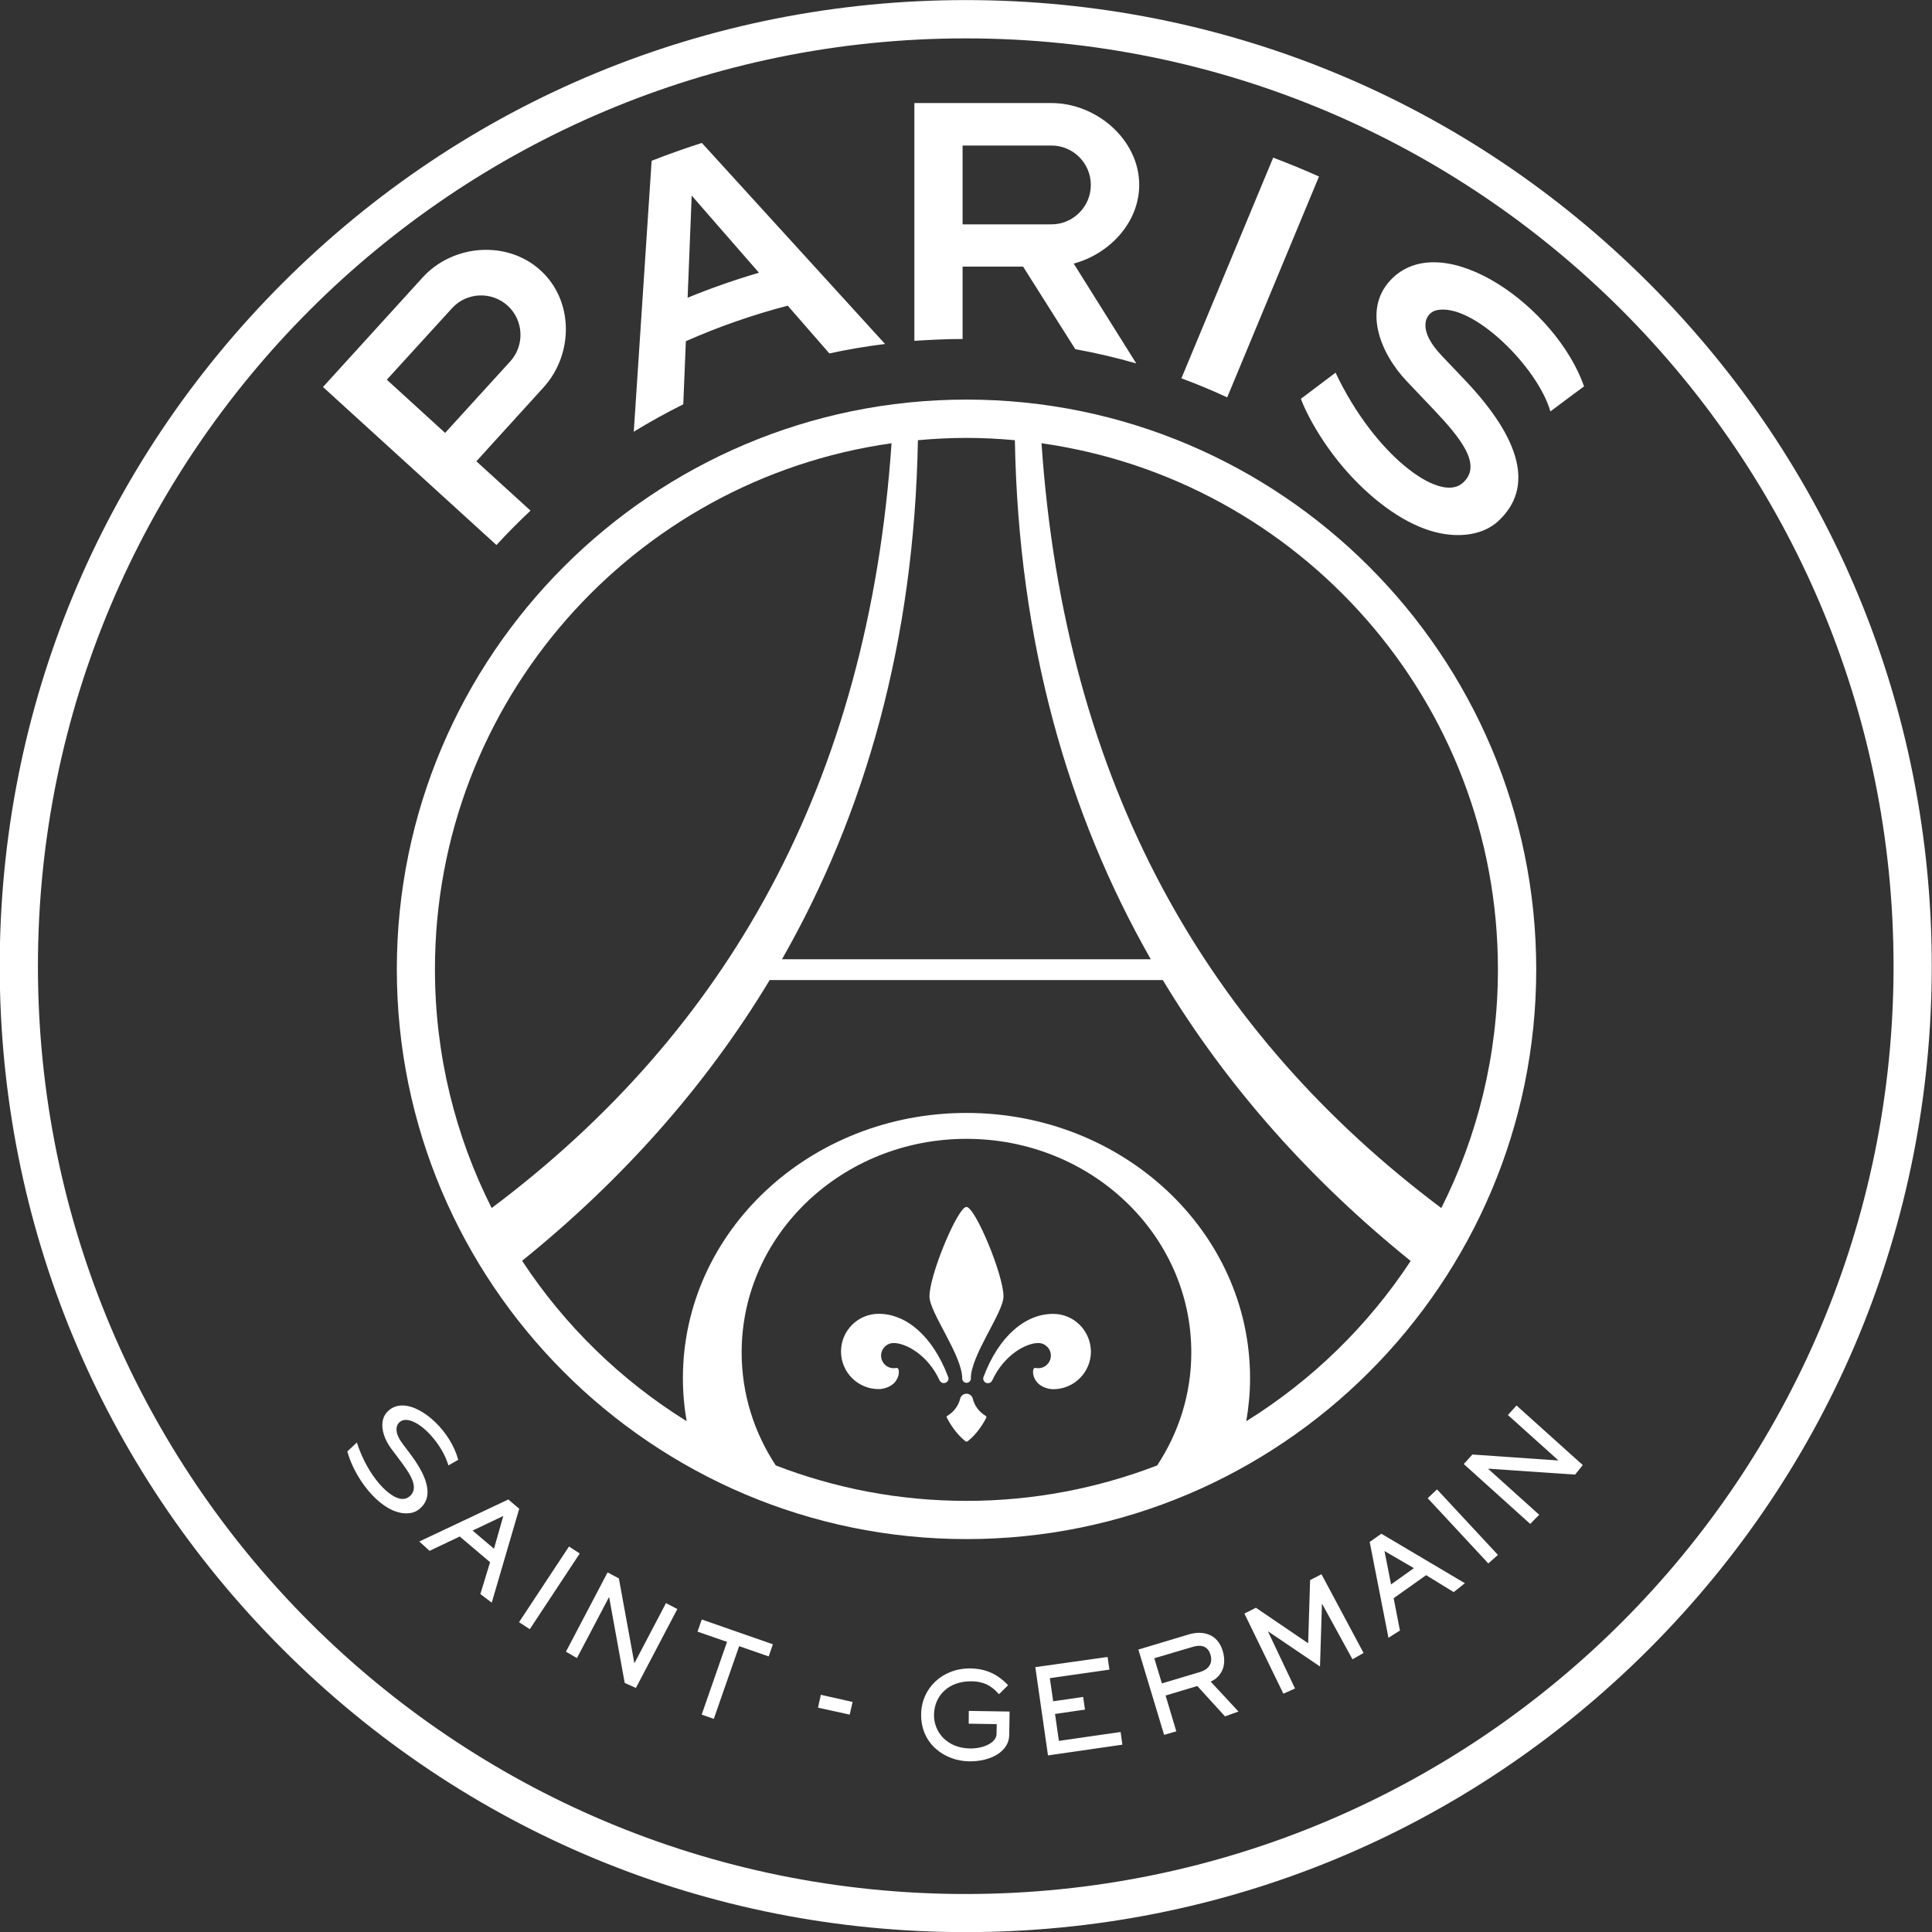 <?xml version="1.0" encoding="utf-8"?>
<!-- Generator: Adobe Illustrator 25.4.1, SVG Export Plug-In . SVG Version: 6.00 Build 0)  -->
<svg version="1.1" id="Layer_1" xmlns="http://www.w3.org/2000/svg" xmlns:xlink="http://www.w3.org/1999/xlink" x="0px" y="0px"
	 viewBox="0 0 278.56 278.56" style="enable-background:new 0 0 278.56 278.56;" xml:space="preserve">
<rect x="0" y="0" width="278.56" height="278.56" fill="#333333" stroke="none"/>
<style type="text/css">
	.st0{fill:#FFFFFF;}
</style>
<g transform="matrix(1.334 0 0 1.334 528.677 -159.815)">
	<path class="st0" d="M-291.93,119.81c-27.89,0-54.11,10.86-73.83,30.58c-19.72,19.72-30.58,45.94-30.58,73.83
		c0,27.89,10.86,54.11,30.58,73.83c19.72,19.72,45.94,30.58,73.83,30.58c27.89,0,54.11-10.86,73.83-30.58
		c19.72-19.73,30.58-45.94,30.58-73.83c0-27.89-10.86-54.11-30.58-73.83C-237.81,130.67-264.04,119.81-291.93,119.81
		 M-291.93,123.95c55.38,0,100.28,44.9,100.28,100.28c0,55.38-44.89,100.28-100.28,100.28c-55.38,0-100.28-44.9-100.28-100.28
		C-392.2,168.84-347.31,123.95-291.93,123.95"/>
	<path class="st0" d="M-321.99,151.98l0.44-11.04l7.27,8.34C-316.91,150.05-319.48,150.95-321.99,151.98 M-320.45,135.25
		c-1.84,0.59-3.65,1.23-5.43,1.93l-1.93,29.28c1.74-1.06,3.52-2.05,5.35-2.96l0.28-6.82c3.53-1.56,7.21-2.85,11.01-3.84l4.5,5.16
		c1.98-0.43,3.99-0.77,6.02-1.02L-320.45,135.25z M-241.07,153.34c3.87-0.91,10.97,6.15,12.33,10.93c1.13-0.86,3.64-2.71,3.64-2.71
		c-3-8.55-14.97-17.1-20.65-11.75c-3.37,3.18-1.46,8.09,1.48,11.19l2.86,3.01c2.91,3.07,5.46,6.12,3.12,8.05
		c-2.49,2.06-9.47-3.1-13.67-11.98l-3.75,2.83c0.9,2.34,2.92,5.72,5.64,8.58c3.08,3.24,6.44,5.36,9.44,5.95
		c2.36,0.47,4.72,0.11,6.27-1.33c3.87-3.59,2.46-8.83-3.62-15.23l-2.52-2.65C-243.3,155.27-242.15,153.59-241.07,153.34
		 M-354.5,160.84l7.04-7.72c1.58-1.74,4.28-1.86,6.02-0.28c1.73,1.58,1.86,4.28,0.28,6.02l-7.04,7.73L-354.5,160.84z
		 M-338.97,174.99l-5.85-5.33l7.25-7.98c3.28-3.6,3.28-9.39-0.32-12.66c-3.6-3.28-9.46-2.83-12.74,0.77l-10.77,11.84l18.75,17.08
		C-341.47,177.42-340.24,176.19-338.97,174.99 M-292.27,135.53h9.6c2.35,0,4.26,1.91,4.26,4.26c0,2.35-1.91,4.26-4.26,4.26h-9.6
		V135.53z M-292.27,156.44v-7.82h6.54l5.64,8.92c2.24,0.41,4.43,0.92,6.59,1.54l-6.76-10.79c3.88-1.04,7.08-4.45,7.08-8.51
		c0-4.87-4.61-8.84-9.48-8.84h-14.82v25.7C-295.77,156.53-294.03,156.44-292.27,156.44L-292.27,156.44z M-263.67,162.75l9.92-23.87
		c-1.63-0.73-3.28-1.41-4.95-2.04l-9.92,23.85C-266.94,161.31-265.29,162-263.67,162.75"/>
	<path class="st0" d="M-283.74,167.71c27.88,3.94,49.33,27.89,49.33,56.86c0,9.28-2.21,18.04-6.12,25.8
		C-265.84,231.38-281.22,204.62-283.74,167.71 M-261.61,273.41c0.26-1.52,0.41-3.07,0.41-4.66c0-15.83-13.72-28.66-30.65-28.66
		c-16.93,0-30.65,12.83-30.65,28.66c0,1.59,0.14,3.14,0.41,4.66c-7.12-4.42-13.2-10.35-17.79-17.34
		c10.63-8.58,19.72-18.66,26.76-30.34h42.49c7.05,11.69,16.15,21.78,26.79,30.36C-248.43,263.07-254.5,268.99-261.61,273.41
		 M-271.24,278.19c-6.4,2.46-13.34,3.83-20.61,3.83c-7.27,0-14.21-1.36-20.61-3.83c-2.34-3.55-3.69-7.73-3.69-12.22
		c0-12.74,10.88-23.08,24.3-23.08c13.42,0,24.3,10.33,24.3,23.08C-267.55,270.46-268.9,274.64-271.24,278.19 M-349.3,224.57
		c0-28.97,21.46-52.93,49.35-56.86c-2.52,36.91-17.91,63.68-43.22,82.66C-347.08,242.61-349.3,233.85-349.3,224.57 M-291.85,167.13
		c1.76,0,3.5,0.09,5.23,0.25c0.39,21.75,5.71,40.35,14.69,56.1h-39.86c8.99-15.75,14.3-34.35,14.69-56.1
		C-295.38,167.22-293.62,167.13-291.85,167.13 M-291.85,162.99c-33.95,0-61.57,27.63-61.57,61.58c0,33.95,27.62,61.58,61.57,61.58
		c33.95,0,61.58-27.62,61.58-61.58C-230.27,190.62-257.9,162.99-291.85,162.99"/>
	<path class="st0" d="M-282.5,261.81c-2.98,0-5.84,2.4-7.49,6.77c-0.03,0.06-0.05,0.13-0.05,0.21c-0.01,0.28,0.22,0.51,0.5,0.51
		c0.2,0,0.37-0.11,0.46-0.27c0-0.01,0.01-0.01,0.01-0.03c0.01,0,0.01-0.01,0.01-0.01c1.27-2.74,3.63-4.03,4.97-4.03
		c0.75,0,1.36,0.61,1.36,1.36s-0.61,1.36-1.36,1.36c-0.07,0-0.18-0.01-0.24-0.02c-0.06-0.01-0.2-0.05-0.28,0.12
		c-0.05,0.13-0.17,0.79,0.42,1.46c0.34,0.39,1.05,0.71,1.72,0.71c2.25,0,4.07-1.83,4.07-4.07
		C-278.43,263.62-280.24,261.8-282.5,261.81 M-293.85,268.57c-1.66-4.37-4.52-6.77-7.49-6.77c-2.25,0-4.07,1.83-4.07,4.07
		c0,2.25,1.82,4.07,4.07,4.07c0.67,0,1.37-0.32,1.72-0.71c0.58-0.67,0.47-1.32,0.41-1.45c-0.07-0.17-0.21-0.13-0.27-0.12
		c-0.07,0.01-0.17,0.02-0.24,0.02c-0.75,0-1.36-0.61-1.36-1.36c0-0.75,0.61-1.36,1.36-1.36c1.33,0,3.7,1.29,4.96,4.03
		c0,0.01,0.01,0.01,0.01,0.01c0,0.01,0.01,0.01,0.01,0.02c0.08,0.16,0.26,0.28,0.45,0.27c0.28-0.01,0.51-0.23,0.5-0.51
		C-293.8,268.71-293.82,268.64-293.85,268.57 M-287.85,259.92c0-2.35-3.07-9.67-4-9.67c-0.07,0-0.14,0.04-0.23,0.1
		c-1.12,0.9-3.77,7.38-3.77,9.57c0,1.75,3.54,6.36,3.54,8.87c0,0.26,0.21,0.47,0.47,0.47c0.25,0,0.47-0.21,0.47-0.47
		c0-0.01-0.01-0.01-0.01-0.01C-291.38,266.27-287.85,261.66-287.85,259.92 M-289.81,272.81c-0.67-0.41-1.18-1.07-1.36-1.85
		c-0.08-0.3-0.35-0.52-0.68-0.52c-0.32,0-0.6,0.22-0.68,0.52c-0.18,0.78-0.69,1.44-1.36,1.85c-0.12,0.07-0.13,0.13-0.08,0.22
		c0.41,0.81,1.1,1.81,1.94,2.49c0.12,0.09,0.16,0.1,0.19,0.1c0.03,0,0.07-0.01,0.19-0.1c0.85-0.68,1.53-1.68,1.94-2.49
		C-289.68,272.94-289.69,272.89-289.81,272.81"/>
	<path class="st0" d="M-304.47,305.12l-3.43-0.75l0.31-1.39l3.43,0.77L-304.47,305.12z M-346.8,277.53
		c-0.79-2.94-3.77-5.82-6.02-5.82c-0.51,0-0.95,0.14-1.34,0.43c-0.46,0.34-0.72,0.79-0.8,1.33c-0.13,0.86,0.22,1.95,0.93,2.9
		l1.03,1.37c0.79,1.06,1.56,2.17,1.4,3.05c-0.06,0.35-0.26,0.64-0.59,0.85c-0.18,0.12-0.39,0.17-0.62,0.17
		c-1.39,0-3.75-2.48-4.91-6.04l-0.02-0.06l-1.01,0.95l-0.02,0.02l0.01,0.02c0.23,0.89,0.83,2.33,1.85,3.7
		c1.07,1.43,2.29,2.42,3.44,2.79c0.37,0.12,0.73,0.18,1.08,0.18c0.5,0,0.95-0.13,1.28-0.37c0.56-0.41,0.89-0.93,0.98-1.54
		c0.17-1.14-0.43-2.64-1.79-4.45l-0.91-1.21c-0.72-0.97-0.69-1.6-0.54-1.95c0.14-0.31,0.43-0.53,0.75-0.57
		c0.05-0.01,0.1-0.01,0.16-0.01c1.65,0,3.99,2.74,4.6,4.87l0.02,0.05l0.05-0.03c0.34-0.2,0.74-0.43,0.99-0.57l0.03-0.02
		L-346.8,277.53z M-253.48,289.95l-1.23,0.63l-0.21,6.83l-5.65-3.84l-1.24,0.63l4.21,8.66l1.26-0.56l-2.92-6.16l0.02-0.01l5.6,3.79
		l0.21-6.75l0.02-0.02l3.28,5.99l1.2-0.68L-253.48,289.95z M-237.17,277.01l9.27,0.64l0.01-0.02l-5.44-4.89l0.93-1.03l7.16,6.44
		l-0.83,1.03l-9.37-0.64l-0.02,0.02l5.51,4.96l-0.97,0.99l-7.18-6.47L-237.17,277.01z M-240.99,280.78l6.58,7.08l-1.04,0.92
		l-6.55-7.05L-240.99,280.78z M-246.67,287.44l0.71,3.61l2.47-1.76L-246.67,287.44z M-237.98,290.92l-1.21,0.96l-2.98-1.83
		l-3.51,2.49l0.68,3.49l-1.24,0.79l-2.03-10.36l1.26-0.89L-237.98,290.92z M-271.55,299.03l0.82,2.72l4.11-1.23
		c1-0.3,1.41-0.99,1.14-1.88c-0.31-1.05-1.19-1.07-1.95-0.83L-271.55,299.03z M-267.84,296.46c1.47-0.45,3.11-0.12,3.68,1.76
		c0.6,2-0.55,3.04-1.3,3.33l3.01,3.24l-1.46,0.52l-2.99-3.28l-3.43,1.03l1.16,3.87l-1.32,0.38l-2.78-9.22L-267.84,296.46z
		 M-276.6,298.89l0.2,1.37l-6.44,0.92l0.36,2.5l3.24-0.47l0.2,1.37l-3.24,0.47l0.42,2.91l6.67-0.96l0.19,1.37l-8.04,1.16l-1.37-9.54
		L-276.6,298.89z M-291.6,304.72l4.41,0.07l-0.04,2.56c-0.03,1.73-1.95,2.86-4.36,2.82c-2.56-0.04-5.22-1.84-5.16-5.12
		c0.04-2.75,2.27-4.97,5.36-4.92c2.3,0.03,3.49,1.26,4.04,1.81l-0.98,0.97c-0.47-0.47-1.2-1.36-2.94-1.39
		c-2.56-0.04-4.06,1.6-4.09,3.61c-0.03,1.89,1.43,3.61,3.87,3.65c1.67,0.02,2.88-0.73,2.89-1.55l0.02-1.08l-3.03-0.05L-291.6,304.72
		z M-312.77,297.52l-0.46,1.31l-3.19-1.11l-2.74,7.86l-1.31-0.46l2.74-7.86l-3.19-1.11l0.46-1.31L-312.77,297.52z M-329.42,290.4
		l1.67,9.14l0.02,0.01l3.4-6.48l1.23,0.64l-4.48,8.53l-1.21-0.55l-1.68-9.25l-0.02-0.01l-3.46,6.58l-1.19-0.69l4.5-8.57
		L-329.42,290.4z M-333.65,287.71l-5.4,8.18l-1.16-0.76l5.4-8.18L-333.65,287.71z M-341.91,283.65l-3.32,1.58l2.31,1.96
		L-341.91,283.65z M-343.16,293.02l-1.23-0.93l1.05-3.44l-3.28-2.78l-3.26,1.55l-1.11-1.01l9.62-4.54l1.18,1L-343.16,293.02z"/>
</g>
</svg>
